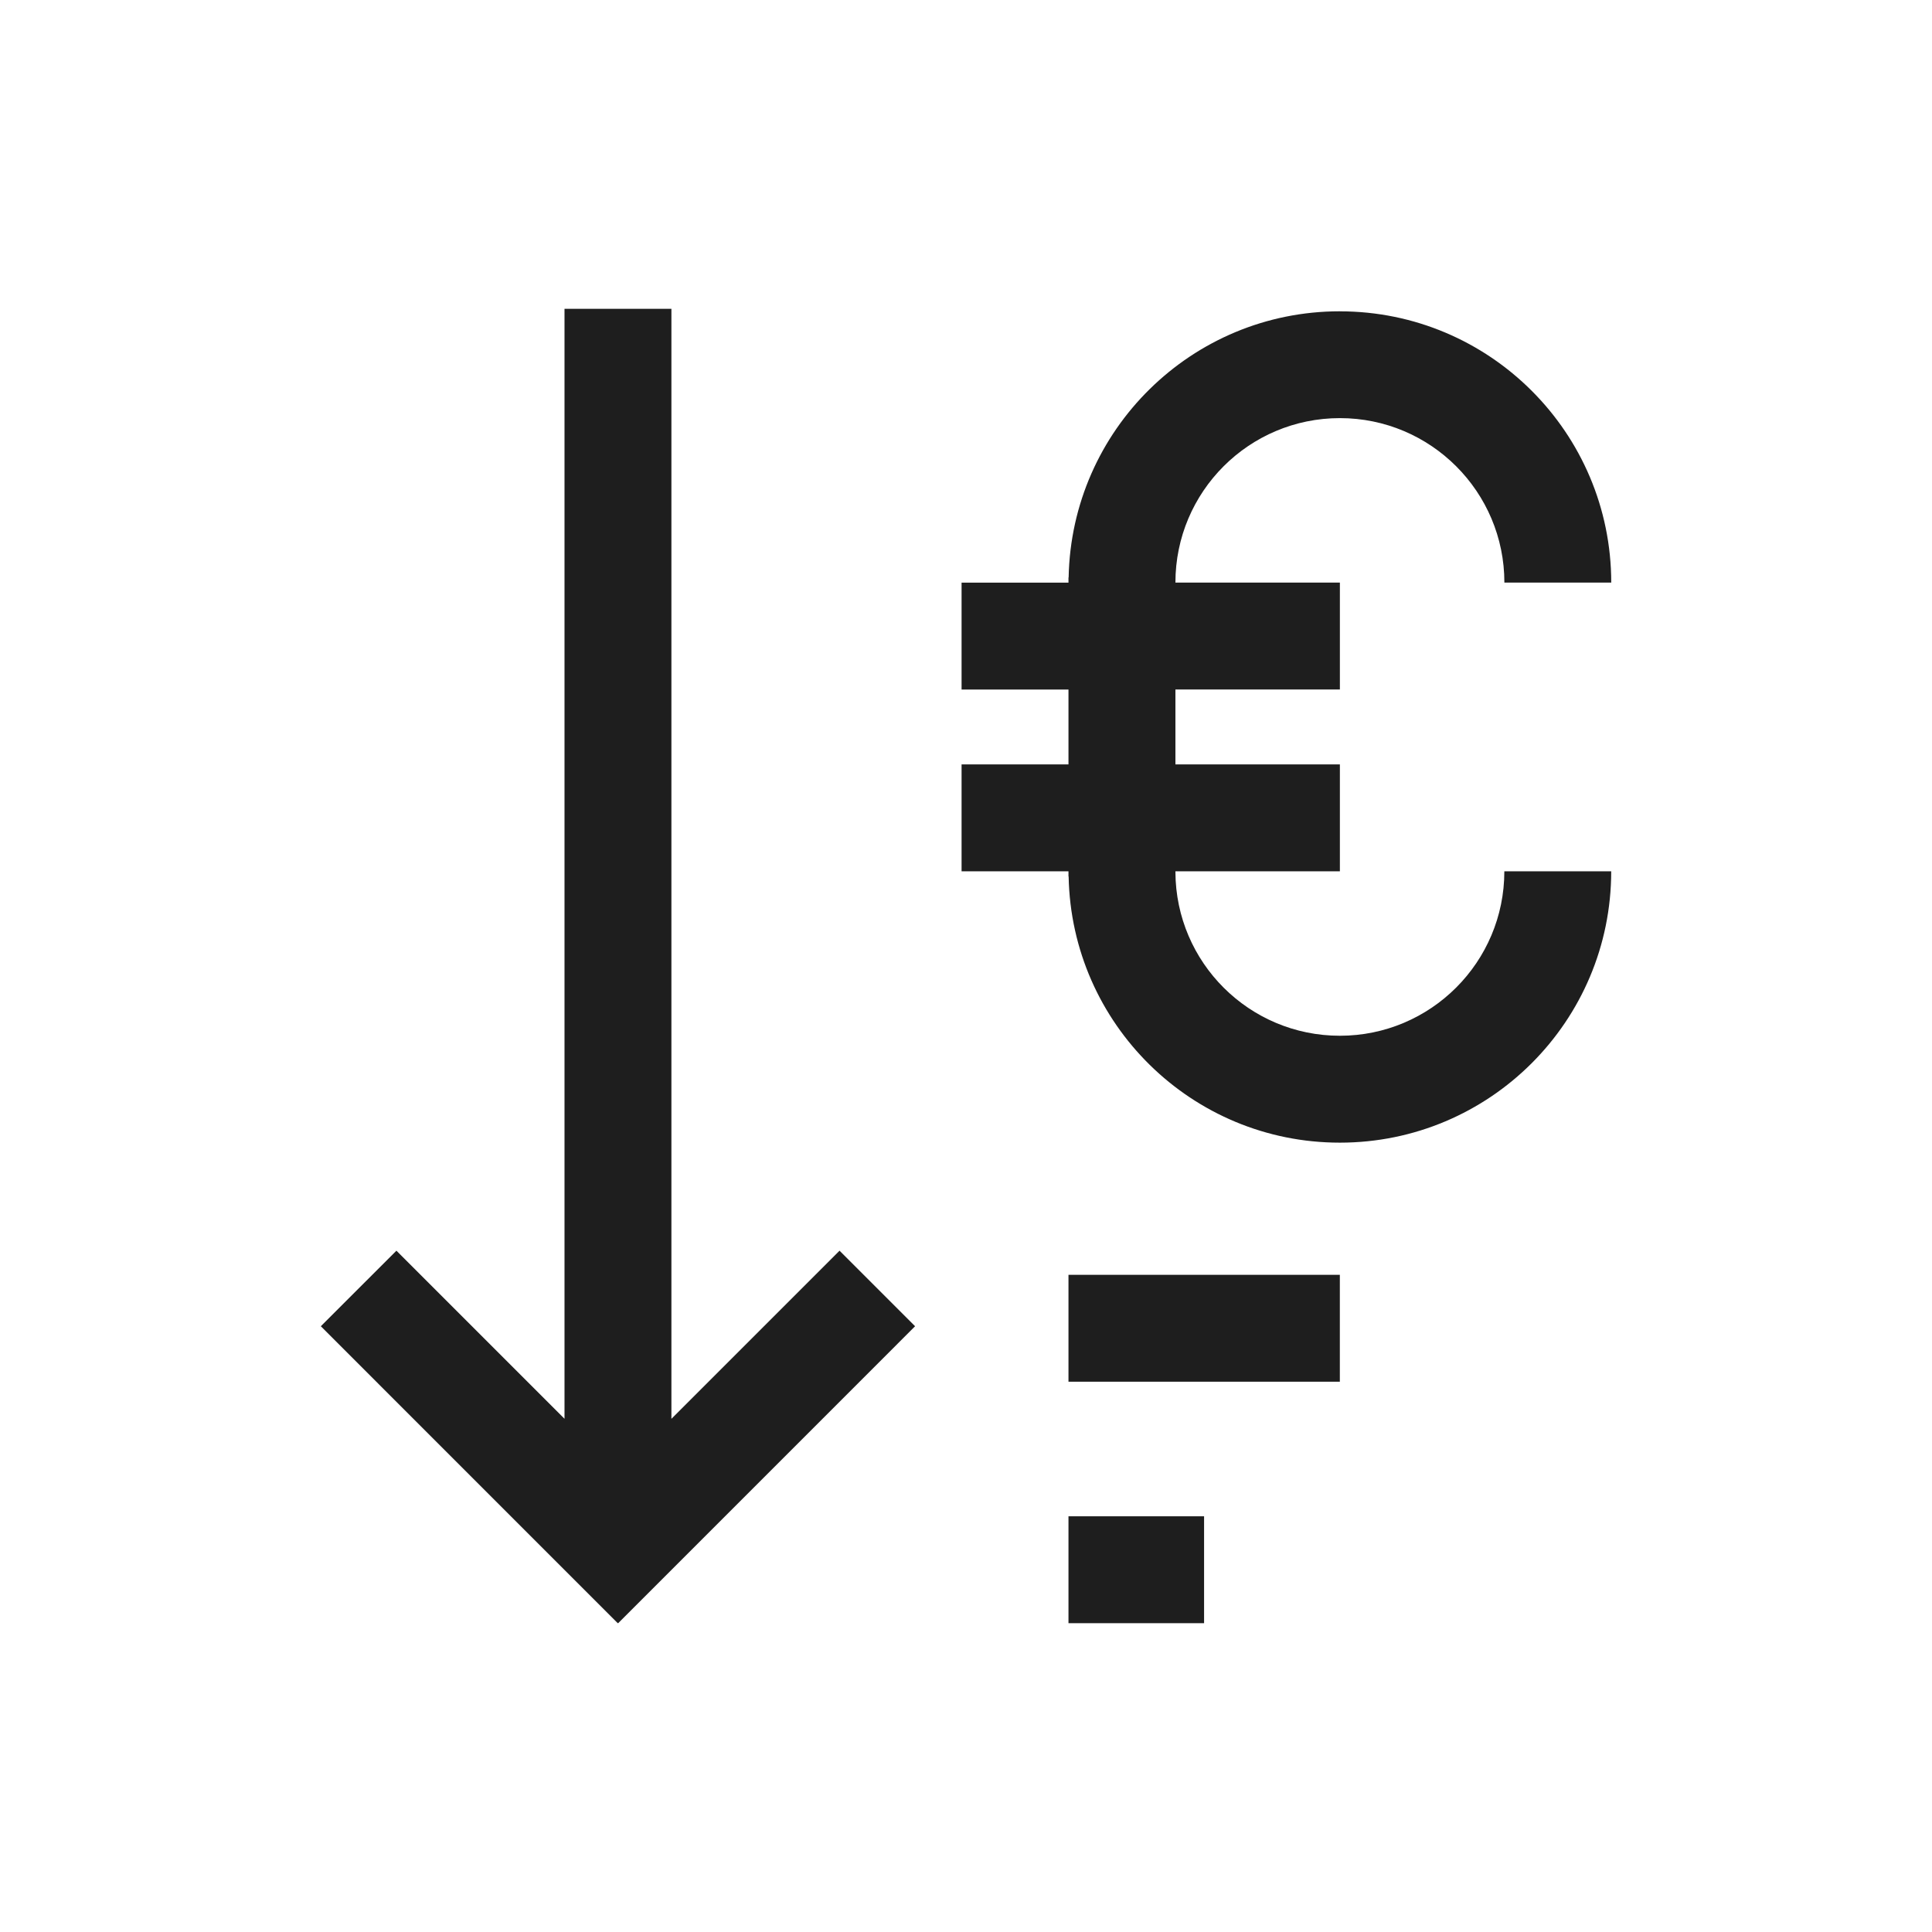 <?xml version="1.0" encoding="UTF-8" standalone="no"?>
<!-- Created with Inkscape (http://www.inkscape.org/) -->

<svg
   width="48"
   height="48"
   viewBox="0 0 48 48"
   version="1.1"
   id="svg1"
   inkscape:version="1.3.2 (091e20e, 2023-11-25, custom)"
   sodipodi:docname="price-desc.svg"
   xmlns:inkscape="http://www.inkscape.org/namespaces/inkscape"
   xmlns:sodipodi="http://sodipodi.sourceforge.net/DTD/sodipodi-0.dtd"
   xmlns="http://www.w3.org/2000/svg"
   xmlns:svg="http://www.w3.org/2000/svg">
  <sodipodi:namedview
     id="namedview1"
     pagecolor="#ffffff"
     bordercolor="#000000"
     borderopacity="0.25"
     inkscape:showpageshadow="2"
     inkscape:pageopacity="0.0"
     inkscape:pagecheckerboard="0"
     inkscape:deskcolor="#d1d1d1"
     inkscape:document-units="px"
     inkscape:zoom="6.0546018"
     inkscape:cx="17.589926"
     inkscape:cy="41.125743"
     inkscape:window-width="1920"
     inkscape:window-height="1018"
     inkscape:window-x="-6"
     inkscape:window-y="-6"
     inkscape:window-maximized="1"
     inkscape:current-layer="layer1" />
  <defs
     id="defs1" />
  <g
     inkscape:label="Layer 1"
     inkscape:groupmode="layer"
     id="layer1">
    <path
       id="rect5-9-0-1-1-8-7-9-7-4-7-8-4-9-8-8-0-8-2-4-2-9-7-6-5-5-9-3-6"
       style="fill:#1e1e1e;fill-opacity:1;fill-rule:evenodd;stroke-width:0.095"
       d="M 14.025,7.672 V 35.249 l -4.176,-4.176 -1.878,1.877 7.377,7.378 0.005,-0.005 0.005,0.005 7.377,-7.378 -1.877,-1.877 -4.177,4.177 V 7.672 Z m 19.263,0.062 c -3.68,1.79e-4 -6.668,2.949 -6.738,6.612 h -0.004 v 0.129 h -2.656 v 2.656 h 2.656 v 1.861 h -2.656 v 2.656 h 2.656 v 0.129 h 0.004 c 0.07,3.663 3.059,6.613 6.739,6.612 3.723,-1.79e-4 6.741,-3.019 6.741,-6.742 h -2.655 c -1.42e-4,2.257 -1.83,4.086 -4.086,4.086 -2.251,1.22e-4 -4.076,-1.819 -4.086,-4.067 v -0.019 h 4.086 v -2.656 h -4.086 v -1.861 h 4.086 v -2.656 h -4.086 c 1.42e-4,-2.257 1.83,-4.086 4.086,-4.086 2.257,-1.32e-4 4.087,1.83 4.087,4.086 h 2.655 C 40.029,10.753 37.011,7.734 33.287,7.735 Z M 26.546,31.672 v 2.656 h 6.742 v -2.656 z m 0,6 v 2.656 h 3.369 v -2.656 z" />
  </g>
</svg>

